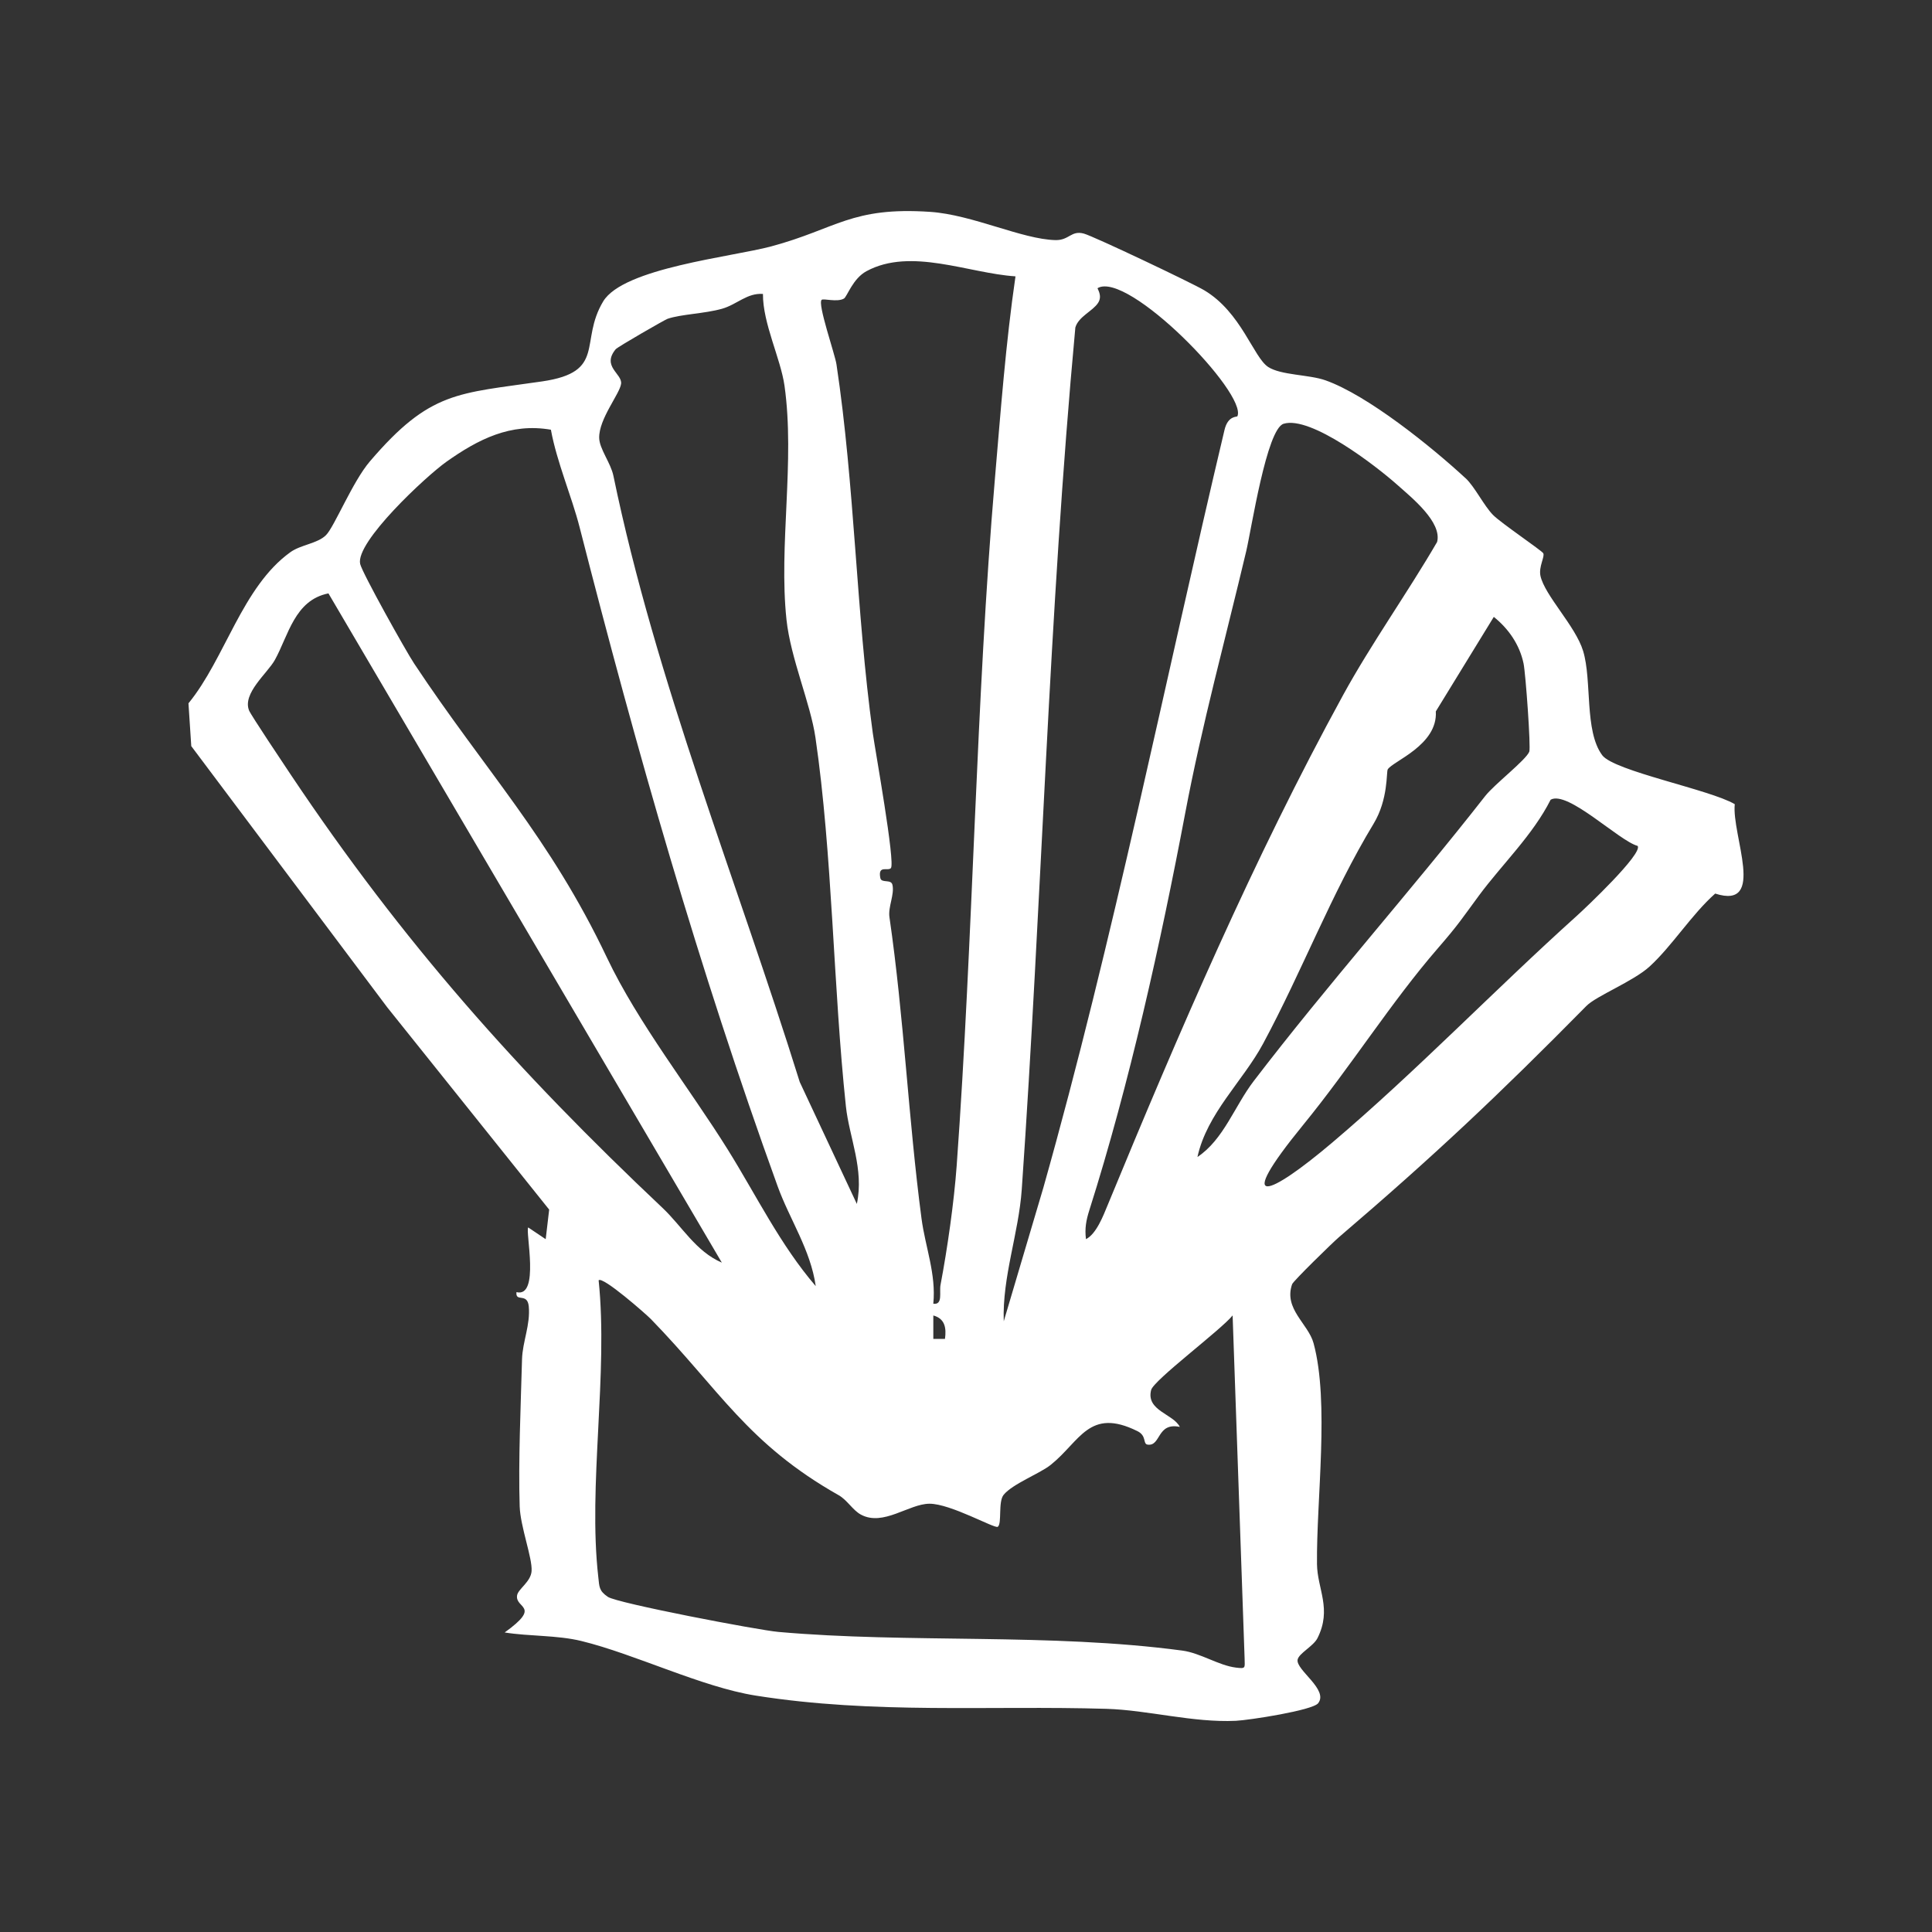 <?xml version="1.0" encoding="UTF-8"?><svg id="Layer_1" xmlns="http://www.w3.org/2000/svg" viewBox="0 0 800 800"><rect x="0" y="0" width="800" height="800" fill="#333333" stroke="none"/><defs><style>.cls-1{fill:#fff;}</style></defs><path class="cls-1" d="M606.8,197.94c3.85,3.56,7.58,11.36,11.44,15.3,3.26,3.32,20.13,14.7,20.78,15.84.77,1.34-1.97,5.61-1.15,9.38,1.79,8.16,14.5,20.73,17.66,31.08,3.75,12.27.45,33.09,7.9,43.16,4.86,6.58,44.66,14.23,54.9,20.29-1.36,12.76,13.26,43.9-8.11,37.02-9.77,8.67-17.72,21.53-27.11,30.16-6.72,6.17-22.08,12.19-26.19,16.35-36.49,37-63.12,62.11-102.47,95.75-2.68,2.29-18.96,18.19-19.41,19.49-3.59,10.23,6.68,16.35,8.88,24.44,6.65,24.49,1.13,64.85,1.42,91.44.11,10.34,6.29,18.54.2,30.68-1.68,3.35-7.77,6.31-8.23,8.94-.75,4.26,12.94,12.39,8.5,18.02-2.34,2.96-28.61,7.01-34.07,7.27-17.76.83-36.42-4.45-53.58-4.96-48.56-1.45-96.15,2.29-145.24-5.48-22.38-3.54-49.95-17.18-72.2-22.61-10.02-2.45-21.57-1.89-31.75-3.53,15.52-11.15,4.28-9.81,5.14-15.35.41-2.65,5.7-5.59,6.01-10.07.37-5.41-4.66-18.39-4.93-26.81-.59-18.68.45-41.76.97-60.88.2-7.29,3.51-14.27,2.79-21.91-.56-5.88-5.59-1.54-5.09-5.91,9.77,2.47,3.63-25.1,4.86-26.78l7.24,4.86,1.44-12.25-67.06-83.77-81.14-108.15-1.16-17.72c15.15-18.48,22.21-48.19,42.17-62.56,4.38-3.16,11.26-3.56,14.79-7.09,3.44-3.45,10.99-22.14,18.13-30.49,25.06-29.35,36.46-28.05,71.37-33.16,26.8-3.92,15.22-16.36,25.25-33.1,8.31-13.88,53.37-18.45,69.57-22.8,27.17-7.3,33.15-16.5,65.86-14.3,17.5,1.18,37.97,11.34,51.83,11.69,5.74.14,6.51-4.15,11.81-2.69,4.19,1.16,44.6,20.37,49.79,23.44,15.38,9.12,20.44,27.86,26.54,31.8,5.32,3.43,16.91,3.11,23.67,5.5,17.53,6.2,43.94,27.53,57.97,40.49ZM420.49,114.43c-19.4-1.25-43.3-12.08-61.7-2.14-5.73,3.09-8.02,10.59-9.35,11.35-2.8,1.6-8.46-.15-9.21.51-1.82,1.59,5.49,22.44,6.13,26.69,7.62,50.62,8.12,102.41,15.04,152.7.95,6.89,9.42,53.86,7.49,55.94-1.26,1.36-5.47-1.46-4.36,4.1.45,2.25,4.45.33,5.01,2.8.92,4.07-1.86,9.09-1.24,13.38,6.07,41.84,7.8,83.32,13.28,124.81,1.55,11.75,6.12,23.06,4.88,35.27,4.07.58,2.42-4.8,2.99-7.79,2.83-14.92,5.59-34.23,6.69-49.35,6.87-95,7.92-192.02,15.82-284.36,2.4-28.03,4.47-56.02,8.53-83.9ZM512.38,172.36c4.23-9.43-45.39-60.35-57.88-53.05-.26.15,2.14,3.08.22,6.07-2.21,3.45-8.08,5.63-9.44,10.21-11.07,119.35-13.89,237.77-22.19,356.89-1.27,18.27-8.1,36.14-7.46,54.65l16.39-55.29c29.02-102.72,50.29-209.65,75.02-313.81,1.43-6.04,5.16-5.28,5.33-5.67ZM315.92,121.71c-6.61-.47-10.74,4.38-16.95,6.14-7.25,2.05-17.03,2.24-22.57,4.17-1.17.41-20.67,11.63-21.46,12.59-5.91,7.18,2.79,10.12,2.24,14.31s-9.23,14.54-9.07,22.4c.09,4.57,4.77,10.31,5.89,15.7,17.63,85.26,51.16,167.62,77.16,251.02l23.64,50.48c3.08-14.42-3.16-27.51-4.53-40.4-5.29-49.75-5.52-104.15-12.61-152.72-2.07-14.19-10.28-32.78-11.99-48.79-3.28-30.68,3.58-65.6-.82-96.86-1.59-11.29-9.02-25.85-8.93-38.05ZM449.67,513.11c4.32-2.16,7.18-9.74,8.98-14.09,29.38-71.22,60.36-143.39,97.51-211.23,11.58-21.15,26.72-42.4,38.92-63.38,2.1-8.22-10.5-18.32-16.56-23.71-8.6-7.66-35.75-28.66-47-25.23-7.03,2.14-13.33,43.65-15.48,52.73-8.55,36.11-18.31,71.71-25.28,108.56-10.18,53.75-23.08,112.04-39.7,164.39-1.32,4.15-1.95,7.6-1.38,11.97ZM228.13,177.94c-16.72-2.91-30.14,3.97-43.27,13.26-8.4,5.94-37.84,33.34-35.72,42.34.9,3.79,18.9,36.02,22.31,41.16,29.56,44.62,56.09,71.79,79.89,121.88,12.86,27.06,34.46,54.46,50.03,79.46,11.82,18.98,21.72,39.45,36.41,56.52-2.12-15.02-10.81-27.64-15.77-41.33-32.72-90.4-58.37-180.47-82.01-272.92-3.23-12.65-9.46-27.03-11.88-40.36ZM136,245.71c-14.04,2.77-16.59,17.5-22.2,27.58-3.06,5.49-13.53,13.83-10.66,20.92.79,1.94,14.66,22.68,17.31,26.64,46.39,69.35,93.94,122.74,153.87,179.3,8.14,7.69,13.74,17.99,24.58,22.68L136,245.71ZM495.85,479.07c10.8-7.17,15.36-21.05,23.27-31.4,30.85-40.35,64.5-77.97,95.87-118.05,3.81-4.86,16.79-14.83,18.25-18.35.7-1.69-1.5-32.38-2.37-36.54-1.62-7.77-6.21-14.39-12.32-19.29l-24.01,39.14c.87,13.99-17.87,20.61-19.91,24.01-.62,1.03.29,12.35-5.86,22.51-17.51,28.93-29.51,60.88-45.74,91.04-8.36,15.54-23.24,28.85-27.19,46.93ZM678.14,350.28c-7.65-2.01-29.03-23.17-36.06-19.13-7.37,14.65-20.2,26.85-29.66,39.66-7.3,9.89-8.34,11.82-17.04,21.86-19.42,22.41-35.94,48.85-55.74,73.1-29.32,35.91-14.2,29.57,12.12,7.26,34.5-29.24,67.22-63.26,100.91-93.57,3.95-3.55,27.67-26,25.45-29.18ZM413.16,632.21c-1.2.91-19.51-9.58-28.28-9.55-8.54.02-19.15,9.52-28.41,4.5-3.38-1.83-5.67-6.04-9.2-8.03-37.82-21.4-49.29-43.67-77.77-72.95-1.83-1.88-19.92-17.82-21.62-16.04,4.03,38.63-4.46,85.07-.14,122.88.46,4.03.22,5.65,3.95,8.2,3.85,2.64,62.31,13.79,70.58,14.52,54.3,4.81,112.19.38,167.28,7.73,7.54,1.01,15.06,6.15,22.17,7.04,4.17.52,3.72.23,3.65-3.65l-4.97-142.17c-4.71,5.91-32.7,26.79-33.74,30.88-2.19,8.57,9.19,9.87,11.88,15.28-9.6-2.01-7.74,8.12-13.33,7.34-2.1-.3-.26-3.63-4.23-5.59-20.06-9.92-23.7,4.23-35.93,13.99-4.58,3.65-15.68,7.8-19.45,12.36-2.38,2.87-.64,11.89-2.42,13.24ZM391.29,554.42c.63-4.53,0-8.41-4.82-9.71v9.71s4.82,0,4.82,0Z"/></svg>